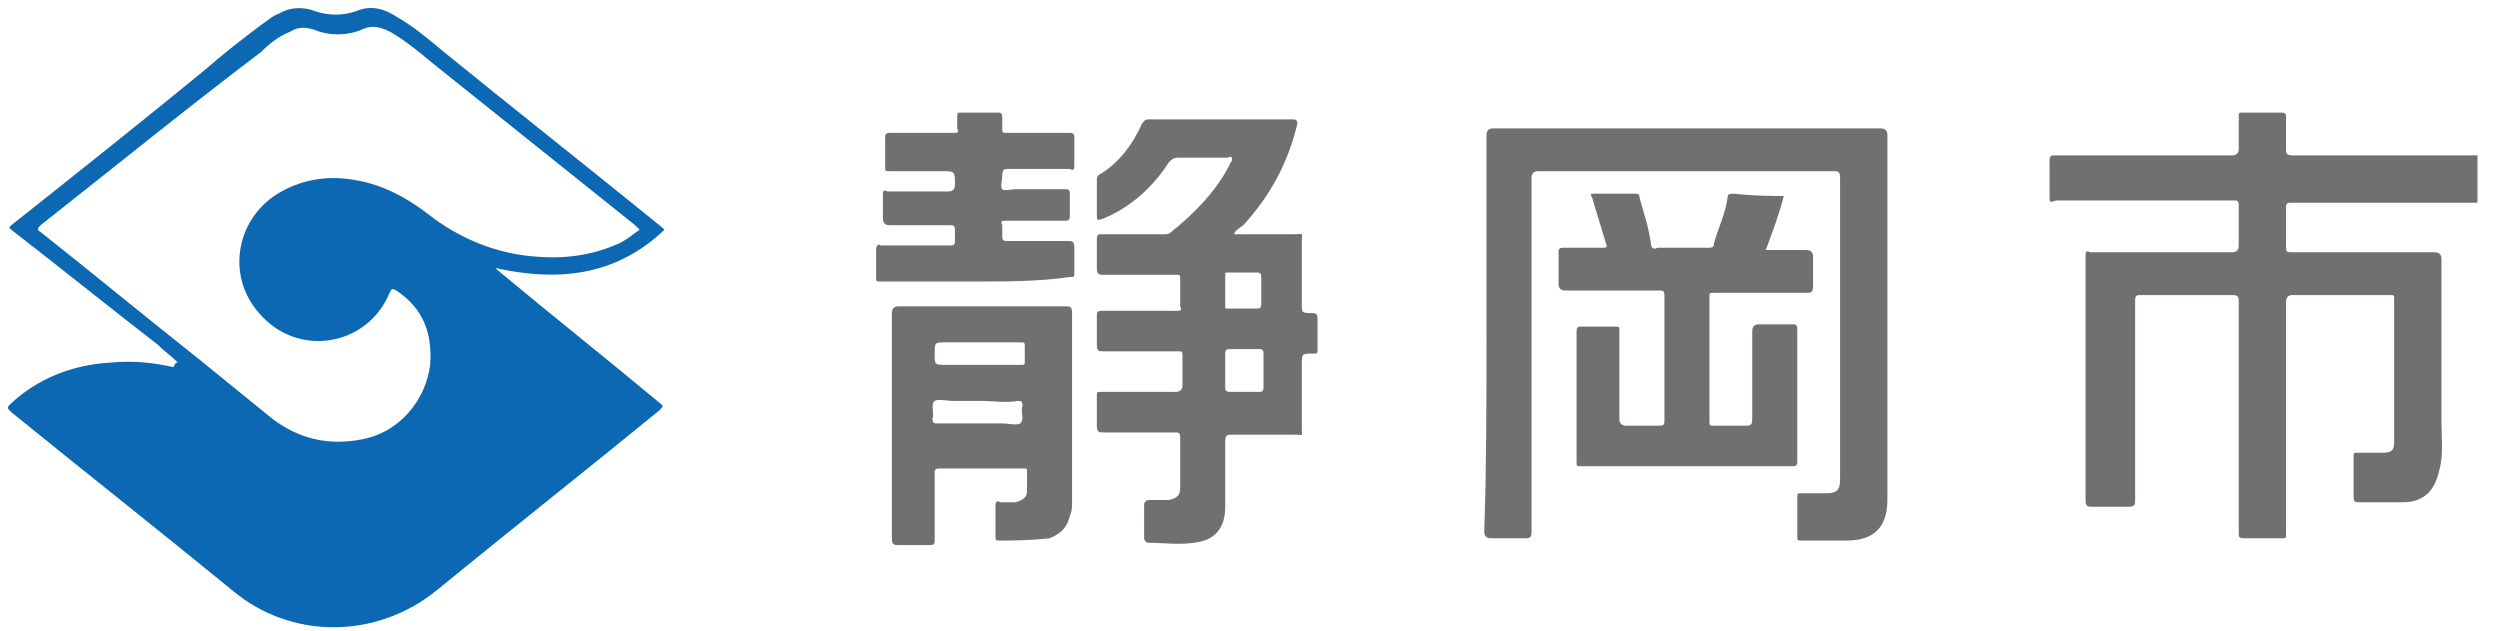 <?xml version="1.0" encoding="utf-8"?>
<!-- Generator: Adobe Illustrator 21.1.0, SVG Export Plug-In . SVG Version: 6.00 Build 0)  -->
<svg version="1.1" id="レイヤー_1" xmlns="http://www.w3.org/2000/svg" xmlns:xlink="http://www.w3.org/1999/xlink" x="0px"
	 y="0px" viewBox="0 0 111 28" style="enable-background:new 0 0 111 28;" xml:space="preserve">
<style type="text/css">
	.st0{fill:#716F70;}
	.st1{fill:#0C68B3;}
</style>
<g>
	<path class="st0" d="M110,9c-1.8,0-3.6,0-5.4,0c-1,0-1.9,0-2.9,0c-0.2,0-0.2,0.1-0.2,0.2c0,0.6,0,1.1,0,1.7c0,0.3,0,0.3,0.3,0.3
		c2.1,0,4.2,0,6.3,0c0.2,0,0.3,0.1,0.3,0.3c0,0.9,0,1.8,0,2.7c0,1.5,0,3,0,4.5c0,0.7,0.1,1.5-0.1,2.2c-0.2,0.9-0.7,1.4-1.6,1.4
		c-0.7,0-1.3,0-2,0c-0.2,0-0.2-0.1-0.2-0.3c0-0.6,0-1.1,0-1.7c0-0.2,0-0.2,0.2-0.2c0.4,0,0.7,0,1.1,0c0.4,0,0.5-0.1,0.5-0.5
		c0-1,0-1.9,0-2.9c0-1.1,0-2.2,0-3.4c0-0.2,0-0.2-0.2-0.2c-1.4,0-2.8,0-4.3,0c-0.2,0-0.3,0.1-0.3,0.3c0,1.5,0,3,0,4.4
		c0,1.6,0,3.1,0,4.7c0,0.4,0,0.8,0,1.2c0,0.2,0,0.2-0.2,0.2c-0.6,0-1.1,0-1.7,0c-0.2,0-0.2-0.1-0.2-0.2c0-1.1,0-2.3,0-3.4
		c0-2.3,0-4.6,0-6.9c0-0.2,0-0.3-0.3-0.3c-1.4,0-2.8,0-4.1,0c-0.2,0-0.2,0.1-0.2,0.3c0,2.9,0,5.9,0,8.8c0,0.2,0,0.3-0.3,0.3
		c-0.5,0-1,0-1.6,0c-0.2,0-0.3,0-0.3-0.3c0-3.3,0-6.7,0-10c0-0.3,0-0.5,0-0.8c0-0.2,0-0.3,0.2-0.2c1.1,0,2.2,0,3.3,0c1,0,2,0,3,0
		c0.2,0,0.3-0.1,0.3-0.3c0-0.6,0-1.2,0-1.8c0-0.2-0.1-0.2-0.2-0.2c-2.6,0-5.2,0-7.9,0C91,9,91,9,91,8.7c0-0.5,0-1,0-1.5
		C91,7,91,6.9,91.2,6.9c2,0,4,0,6,0c0.6,0,1.3,0,1.9,0c0.2,0,0.3-0.1,0.3-0.3c0-0.5,0-1,0-1.4c0-0.2,0-0.2,0.2-0.2
		c0.6,0,1.1,0,1.7,0c0.2,0,0.2,0.1,0.2,0.2c0,0.5,0,1,0,1.4c0,0.2,0,0.3,0.3,0.3c2.7,0,5.3,0,8,0c0.1,0,0.2,0,0.2,0
		C110,7.6,110,8.3,110,9z"/>
	<path class="st1" d="M7.9,16.1c-0.3-0.3-0.6-0.5-0.9-0.8c-2.2-1.7-4.3-3.4-6.5-5.1c-0.1-0.1-0.1-0.1,0-0.2c2.9-2.3,5.8-4.6,8.6-6.9
		c0.8-0.7,1.7-1.4,2.5-2c0.3-0.2,0.5-0.4,0.8-0.5c0.5-0.3,1.1-0.3,1.6-0.1c0.6,0.2,1.2,0.2,1.8,0c0.7-0.3,1.3-0.1,1.9,0.3
		c0.7,0.4,1.4,1,2,1.5c3.2,2.6,6.5,5.2,9.7,7.8c0,0,0.1,0.1,0.1,0.1c-2.2,2.1-4.8,2.3-7.5,1.7c0,0,0.1,0.1,0.1,0.1
		c2.4,2,4.8,3.9,7.2,5.9c0.1,0.1,0.2,0.1,0,0.3c-3.3,2.7-6.6,5.3-9.9,8c-2.7,2.2-6.5,2.2-9.1,0c-3.3-2.7-6.6-5.3-9.8-7.9
		c-0.2-0.2-0.2-0.2,0-0.4c1.2-1.1,2.7-1.7,4.4-1.8c1-0.1,1.9,0,2.8,0.2C7.8,16.1,7.8,16.1,7.9,16.1z M28.4,10.2
		c-0.1-0.1-0.1-0.1-0.2-0.2c-3-2.4-6-4.8-9-7.2c-0.6-0.5-1.2-1-1.9-1.4c-0.4-0.2-0.8-0.3-1.2-0.1c-0.7,0.3-1.5,0.3-2.2,0
		c-0.4-0.1-0.7-0.1-1,0.1c-0.5,0.2-0.9,0.5-1.3,0.9C8.3,4.8,5.1,7.4,1.8,10c-0.1,0.1-0.2,0.2,0,0.3c2.4,1.9,4.7,3.8,7.1,5.7
		c1.1,0.9,2.1,1.7,3.2,2.6c1.2,0.9,2.5,1.2,4,0.9c1.6-0.3,2.8-1.7,3-3.3c0.1-1.4-0.3-2.5-1.5-3.3c-0.2-0.1-0.2-0.1-0.3,0.1
		c-1,2.4-4.1,2.9-5.8,0.9c-1.5-1.7-1-4.3,1-5.4c1.1-0.6,2.2-0.7,3.3-0.5c1.2,0.2,2.3,0.8,3.2,1.5c1.4,1.1,3.1,1.8,4.9,1.9
		c1.3,0.1,2.5-0.1,3.6-0.6C27.9,10.6,28.1,10.4,28.4,10.2z"/>
	<path class="st0" d="M66,14.8c0-2.9,0-5.9,0-8.8c0-0.2,0.1-0.3,0.3-0.3c5.7,0,11.4,0,17.2,0c0.2,0,0.3,0.1,0.3,0.3
		c0,5.4,0,10.8,0,16.2c0,1.2-0.6,1.8-1.8,1.8c-0.7,0-1.3,0-2,0c-0.2,0-0.2,0-0.2-0.2c0-0.6,0-1.1,0-1.7c0-0.2,0-0.2,0.2-0.2
		c0.4,0,0.8,0,1.1,0c0.4,0,0.6-0.1,0.6-0.6c0-0.1,0-0.1,0-0.2c0-4.4,0-8.8,0-13.2c0-0.3-0.1-0.3-0.3-0.3c-4.4,0-8.7,0-13.1,0
		c-0.2,0-0.3,0.1-0.3,0.3c0,5.2,0,10.5,0,15.7c0,0.3-0.1,0.3-0.3,0.3c-0.5,0-1,0-1.5,0c-0.2,0-0.3-0.1-0.3-0.3
		C66,20.8,66,17.8,66,14.8z"/>
	<path class="st0" d="M54.8,10.4c0.9,0,1.8,0,2.7,0c0.4,0,0.3-0.1,0.3,0.3c0,1,0,1.9,0,2.9c0,0.2,0,0.3,0.3,0.3c0.4,0,0.4,0,0.4,0.4
		c0,0.4,0,0.8,0,1.2c0,0.2,0,0.2-0.2,0.2c-0.5,0-0.5,0-0.5,0.5c0,0.9,0,1.9,0,2.8c0,0.4,0.1,0.3-0.3,0.3c-0.9,0-1.9,0-2.8,0
		c-0.2,0-0.3,0-0.3,0.3c0,1,0,1.9,0,2.9c0,1-0.5,1.5-1.4,1.6c-0.7,0.1-1.3,0-2,0c-0.1,0-0.2-0.1-0.2-0.2c0-0.5,0-1,0-1.5
		c0-0.1,0.1-0.2,0.2-0.2c0.3,0,0.6,0,0.9,0c0.4-0.1,0.5-0.2,0.5-0.6c0-0.7,0-1.4,0-2.2c0-0.2-0.1-0.2-0.2-0.2c-1.1,0-2.2,0-3.2,0
		c-0.2,0-0.3,0-0.3-0.3c0-0.4,0-0.9,0-1.3c0-0.2,0-0.2,0.2-0.2c1.1,0,2.2,0,3.3,0c0.2,0,0.3-0.1,0.3-0.3c0-0.4,0-0.9,0-1.3
		c0-0.2,0-0.2-0.2-0.2c-1.1,0-2.2,0-3.3,0c-0.2,0-0.3,0-0.3-0.3c0-0.4,0-0.9,0-1.3c0-0.2,0.1-0.2,0.2-0.2c1.1,0,2.2,0,3.3,0
		c0.2,0,0.3,0,0.2-0.2c0-0.4,0-0.8,0-1.2c0-0.2,0-0.2-0.2-0.2c-1.1,0-2.2,0-3.2,0c-0.2,0-0.3,0-0.3-0.3c0-0.4,0-0.9,0-1.3
		c0-0.2,0.1-0.2,0.2-0.2c0.9,0,1.9,0,2.8,0c0.1,0,0.2,0,0.3-0.1c1-0.8,2-1.8,2.6-3c0-0.1,0.1-0.1,0.1-0.2c0,0,0-0.1,0-0.1
		c-0.1-0.1-0.1,0-0.2,0c-0.7,0-1.5,0-2.2,0c-0.2,0-0.3,0.1-0.4,0.2c-0.7,1.1-1.7,2-2.9,2.5c-0.3,0.1-0.3,0.1-0.3-0.2
		c0-0.5,0-1,0-1.5c0-0.1,0-0.2,0.2-0.3c0.8-0.5,1.4-1.3,1.8-2.2c0.1-0.1,0.1-0.2,0.3-0.2c2.1,0,4.3,0,6.4,0c0.2,0,0.2,0.1,0.2,0.2
		c-0.4,1.7-1.2,3.2-2.4,4.5C54.9,10.2,54.8,10.3,54.8,10.4C54.8,10.4,54.8,10.4,54.8,10.4z M54.4,16.5c0,0.2,0,0.5,0,0.7
		c0,0.1,0,0.2,0.2,0.2c0.4,0,0.9,0,1.3,0c0.1,0,0.2,0,0.2-0.2c0-0.5,0-1,0-1.5c0-0.1,0-0.2-0.2-0.2c-0.4,0-0.9,0-1.3,0
		c-0.1,0-0.2,0-0.2,0.2C54.4,16,54.4,16.3,54.4,16.5z M56,13c0-0.2,0-0.5,0-0.7c0-0.1,0-0.2-0.2-0.2c-0.4,0-0.9,0-1.3,0
		c-0.1,0-0.1,0-0.1,0.1c0,0.5,0,0.9,0,1.4c0,0.1,0,0.1,0.1,0.1c0.4,0,0.9,0,1.3,0c0.1,0,0.2,0,0.2-0.2C56,13.5,56,13.3,56,13z"/>
	<path class="st0" d="M79.2,8.7c-0.2,0.8-0.5,1.6-0.8,2.4c0.6,0,1.2,0,1.8,0c0.2,0,0.3,0.1,0.3,0.3c0,0.4,0,0.9,0,1.3
		c0,0.3-0.1,0.3-0.3,0.3c-1.4,0-2.7,0-4.1,0c-0.2,0-0.2,0-0.2,0.2c0,1.8,0,3.7,0,5.5c0,0.2,0,0.2,0.2,0.2c0.5,0,1,0,1.4,0
		c0.2,0,0.3,0,0.3-0.3c0-1.3,0-2.6,0-3.9c0-0.2,0.1-0.3,0.3-0.3c0.5,0,1,0,1.5,0c0.1,0,0.2,0,0.2,0.2c0,2,0,3.9,0,5.9
		c0,0.2-0.1,0.2-0.2,0.2c-2.2,0-4.3,0-6.5,0c-1,0-1.9,0-2.9,0c-0.2,0-0.2,0-0.2-0.2c0-1.9,0-3.9,0-5.8c0-0.2,0.1-0.2,0.2-0.2
		c0.5,0,1,0,1.5,0c0.2,0,0.2,0,0.2,0.2c0,1.3,0,2.6,0,3.9c0,0.2,0.1,0.3,0.3,0.3c0.5,0,1,0,1.5,0c0.1,0,0.2,0,0.2-0.2
		c0-1.9,0-3.8,0-5.6c0-0.2-0.1-0.2-0.2-0.2c-1.4,0-2.8,0-4.2,0c-0.2,0-0.3-0.1-0.3-0.3c0-0.5,0-0.9,0-1.4c0-0.1,0-0.2,0.2-0.2
		c0.6,0,1.2,0,1.7,0c0.2,0,0.3,0,0.2-0.2c-0.2-0.7-0.4-1.3-0.6-2c-0.1-0.2-0.1-0.2,0.1-0.2c0.6,0,1.2,0,1.8,0c0.1,0,0.2,0,0.2,0.2
		c0.2,0.7,0.4,1.3,0.5,2c0,0.2,0.1,0.3,0.3,0.2c0.7,0,1.5,0,2.2,0c0.2,0,0.3,0,0.3-0.2c0.2-0.7,0.5-1.3,0.6-2c0-0.2,0.1-0.2,0.3-0.2
		C77.9,8.7,78.6,8.7,79.2,8.7z"/>
	<path class="st0" d="M39.6,18.8c0-1.6,0-3.3,0-4.9c0-0.2,0.1-0.3,0.3-0.3c2.5,0,4.9,0,7.4,0c0.2,0,0.3,0,0.3,0.3c0,2.8,0,5.6,0,8.4
		c0,0.2,0,0.4-0.1,0.6c-0.1,0.5-0.4,0.8-0.9,1C45.7,24,45,24,44.3,24c-0.1,0-0.1-0.1-0.1-0.1c0-0.5,0-1,0-1.5c0-0.1,0.1-0.2,0.2-0.1
		c0.2,0,0.5,0,0.7,0c0.3-0.1,0.5-0.2,0.5-0.5c0-0.3,0-0.6,0-0.9c0-0.1,0-0.1-0.2-0.1c-1.2,0-2.5,0-3.7,0c-0.2,0-0.2,0.1-0.2,0.2
		c0,1,0,2,0,3c0,0.2-0.1,0.2-0.2,0.2c-0.5,0-1,0-1.4,0c-0.2,0-0.3,0-0.3-0.3C39.6,22.1,39.6,20.4,39.6,18.8z M43.5,17.8
		c-0.4,0-0.8,0-1.2,0c-0.3,0-0.6-0.1-0.8,0c-0.2,0.2,0,0.5-0.1,0.8c0,0.2,0.1,0.2,0.2,0.2c1,0,2,0,2.9,0c0.3,0,0.6,0.1,0.8,0
		c0.2-0.2,0-0.5,0.1-0.8c0-0.2-0.1-0.2-0.2-0.2C44.7,17.9,44.1,17.8,43.5,17.8z M43.5,15.2c-0.5,0-1,0-1.5,0c-0.5,0-0.5,0-0.5,0.5
		c0,0.5,0,0.5,0.5,0.5c1.1,0,2.2,0,3.3,0c0.2,0,0.2,0,0.2-0.2c0-0.2,0-0.4,0-0.6c0-0.2,0-0.2-0.2-0.2C44.7,15.2,44.1,15.2,43.5,15.2
		z"/>
	<path class="st0" d="M43.3,12.5c-1.4,0-2.8,0-4.2,0c-0.2,0-0.2,0-0.2-0.2c0-0.4,0-0.8,0-1.2c0-0.2,0.1-0.3,0.2-0.2c1,0,2.1,0,3.1,0
		c0.2,0,0.2-0.1,0.2-0.2c0-0.2,0-0.3,0-0.5c0-0.2-0.1-0.2-0.2-0.2c-0.9,0-1.8,0-2.7,0c-0.2,0-0.3-0.1-0.3-0.3c0-0.3,0-0.7,0-1
		c0-0.2,0-0.3,0.2-0.2c0.9,0,1.8,0,2.7,0c0.2,0,0.3-0.1,0.3-0.3c0-0.6,0-0.6-0.6-0.6c-0.8,0-1.6,0-2.3,0c-0.2,0-0.2,0-0.2-0.2
		c0-0.4,0-0.8,0-1.3c0-0.1,0-0.2,0.2-0.2c0.9,0,1.9,0,2.8,0c0.2,0,0.3,0,0.2-0.2c0-0.2,0-0.3,0-0.5C42.5,5,42.5,5,42.7,5
		c0.5,0,1,0,1.6,0c0.1,0,0.2,0,0.2,0.2c0,0.2,0,0.4,0,0.5c0,0.2,0,0.2,0.2,0.2c0.9,0,1.9,0,2.8,0c0.2,0,0.2,0.1,0.2,0.2
		c0,0.4,0,0.8,0,1.2c0,0.2,0,0.3-0.2,0.2c-0.9,0-1.8,0-2.7,0c-0.2,0-0.3,0-0.3,0.3c0,0.2-0.1,0.5,0,0.6c0.1,0.1,0.4,0,0.6,0
		c0.7,0,1.5,0,2.2,0c0.2,0,0.2,0.1,0.2,0.2c0,0.3,0,0.7,0,1c0,0.2-0.1,0.2-0.2,0.2c-0.9,0-1.8,0-2.6,0c-0.2,0-0.3,0-0.2,0.2
		c0,0.2,0,0.3,0,0.5c0,0.2,0.1,0.2,0.2,0.2c0.9,0,1.8,0,2.7,0c0.2,0,0.3,0,0.3,0.3c0,0.4,0,0.8,0,1.1c0,0.2,0,0.2-0.2,0.2
		C46.1,12.5,44.7,12.5,43.3,12.5z"/>
</g>
</svg>
